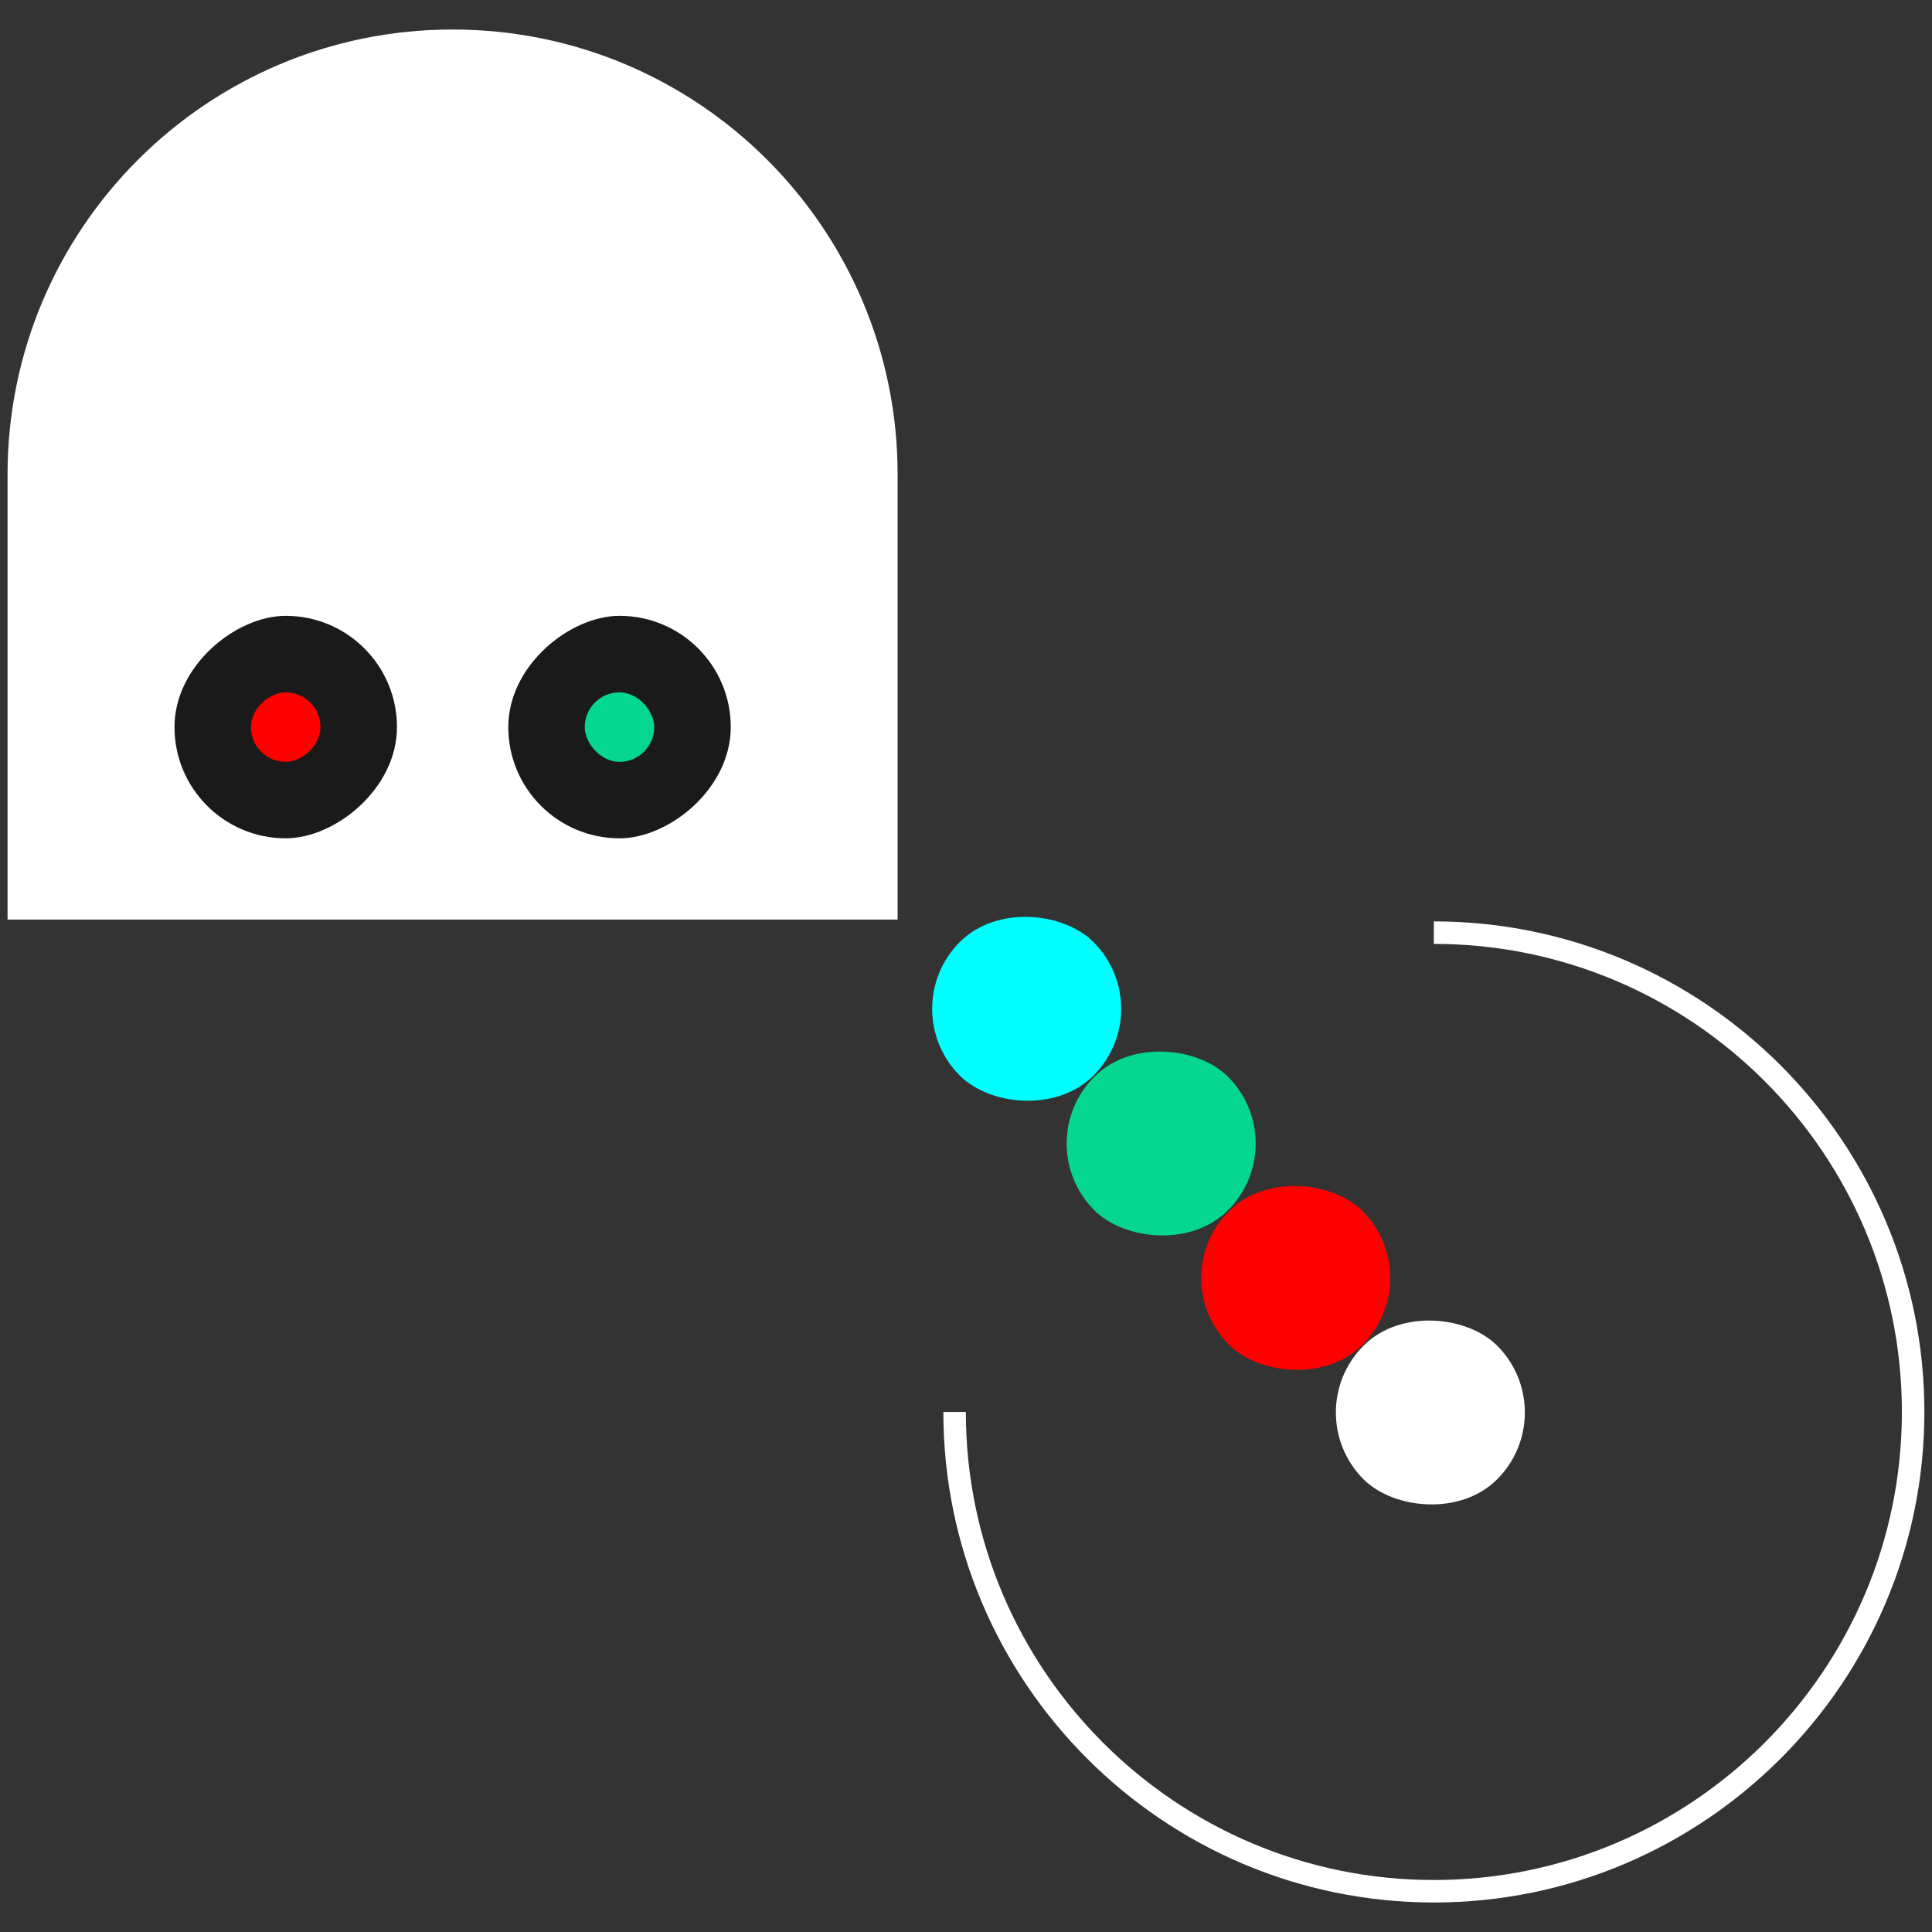 <?xml version="1.0" encoding="UTF-8"?>
<svg id="Layer_1" data-name="Layer 1" xmlns="http://www.w3.org/2000/svg" viewBox="0 0 256 256">
  <rect x="0" y="0" width="256" height="256" fill="#333333" stroke="none"/>
  <defs>
    <style>
      .cls-1 {
        fill: #fff;
      }

      .cls-2 {
        fill: #05d690;
      }

      .cls-3 {
        fill: red;
      }

      .cls-4 {
        fill: aqua;
      }

      .cls-5 {
        fill: #1a1a1a;
      }
    </style>
  </defs>
  <path class="cls-1" d="M190,252.09c-35.84,0-65-29.16-65-65h2.98c0,34.2,27.82,62.02,62.01,62.02s62.02-27.82,62.02-62.02-27.82-62.02-62.02-62.02v-2.98c35.84,0,65,29.16,65,65s-29.16,65-65,65Z"/>
  <g>
    <path class="cls-1" d="M59.97,3.91h0C27.4,3.91,1,30.31,1,62.88h0v58.97h117.94v-58.97h0c0-32.57-26.4-58.97-58.97-58.97Z"/>
    <rect class="cls-5" x="67.34" y="81.6" width="29.48" height="29.48" rx="14.74" ry="14.74" transform="translate(178.43 14.26) rotate(90)"/>
    <rect class="cls-5" x="23.11" y="81.6" width="29.48" height="29.48" rx="14.74" ry="14.74" transform="translate(134.2 58.49) rotate(90)"/>
    <rect class="cls-2" x="77.48" y="91.74" width="9.21" height="9.21" rx="4.61" ry="4.61"/>
    <rect class="cls-3" x="33.25" y="91.74" width="9.21" height="9.21" rx="4.61" ry="4.61" transform="translate(134.2 58.49) rotate(90)"/>
  </g>
  <rect class="cls-3" x="159.17" y="156.82" width="25.04" height="25.04" rx="12.52" ry="12.52" transform="translate(412.84 167.67) rotate(135)"/>
  <rect class="cls-2" x="141.34" y="138.99" width="25.04" height="25.04" rx="12.52" ry="12.52" transform="translate(-62.07 153.18) rotate(-45)"/>
  <rect class="cls-4" x="123.51" y="121.16" width="25.04" height="25.04" rx="12.52" ry="12.52" transform="translate(326.75 132.01) rotate(135)"/>
  <rect class="cls-1" x="177" y="174.65" width="25.04" height="25.04" rx="12.52" ry="12.52" transform="translate(455.89 185.5) rotate(135)"/>
</svg>